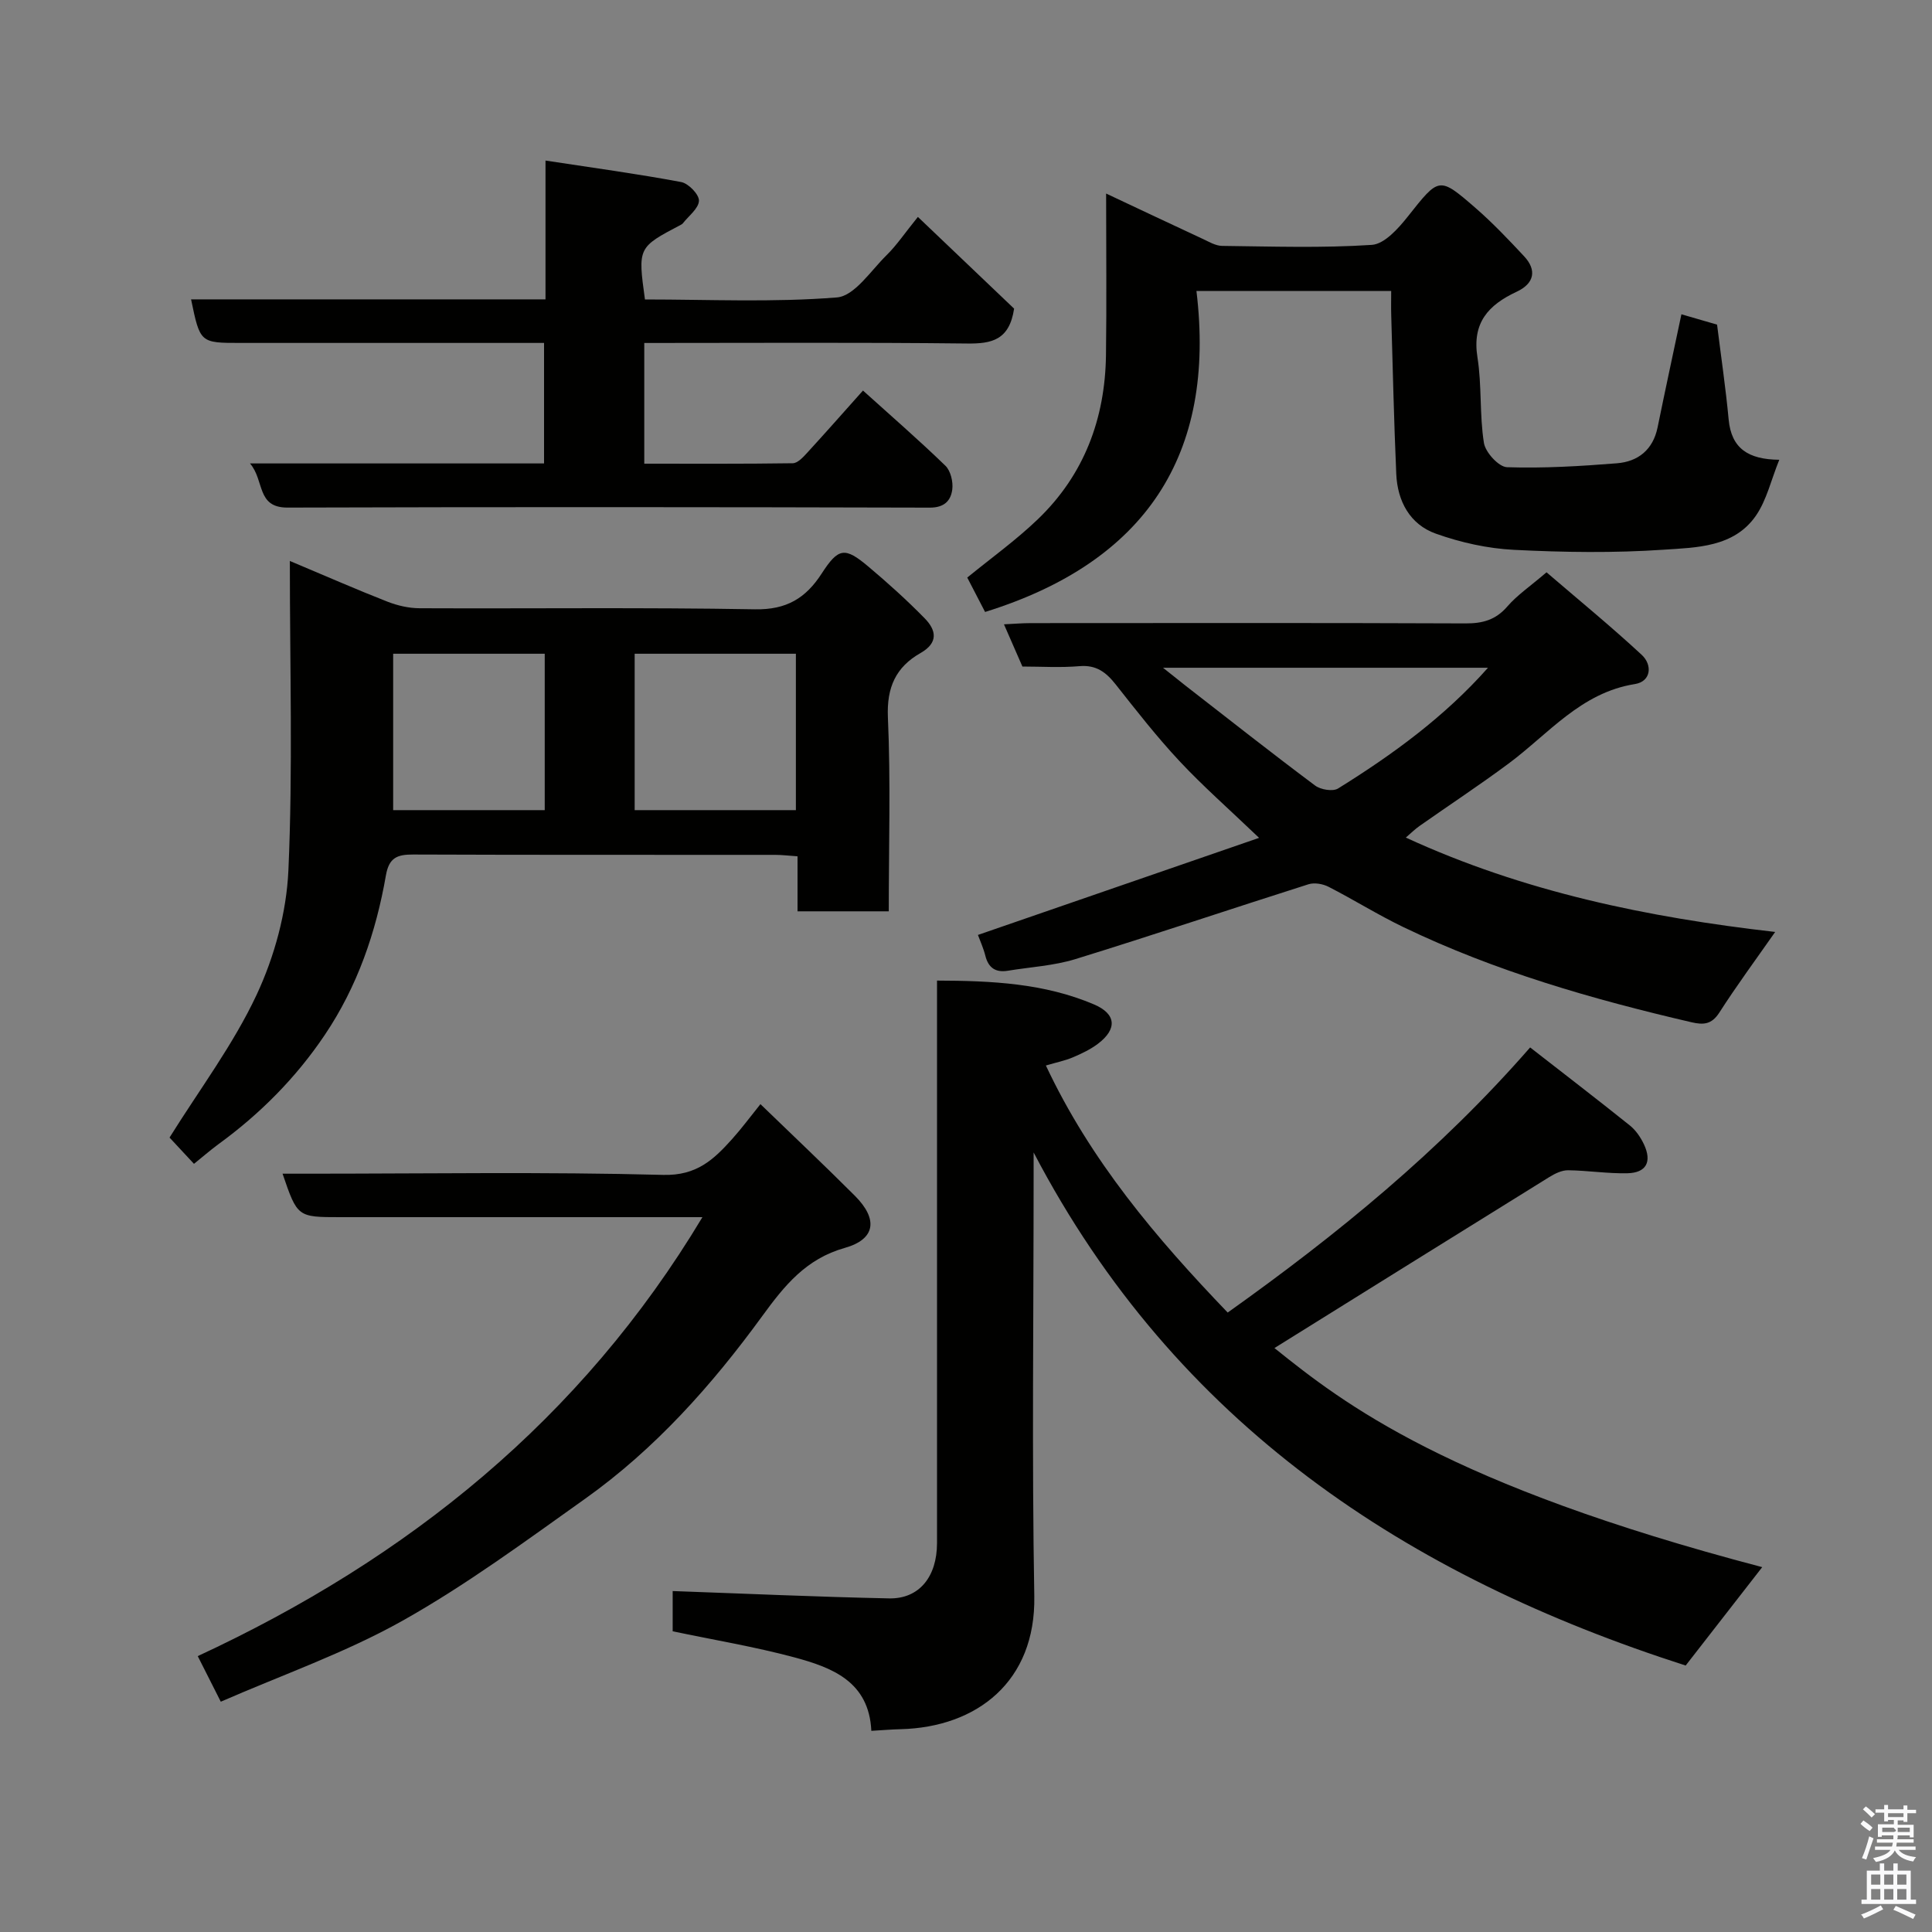 <svg enable-background="new 0 0 400 400" viewBox="0 0 400 400" xmlns="http://www.w3.org/2000/svg"><rect x="0" y="0" width="400" height="400" fill="#808080" stroke="none"/><path d="m385.2 377.6.6-.7c.6.4 1.3.9 1.9 1.5l-.6.7c-.8-.5-1.4-1-1.9-1.5zm.3 7.1c.6-1.4 1.1-2.9 1.5-4.5.3.1.6.3.9.4-.5 1.4-1 2.9-1.5 4.4zm.2-10.1.6-.6c.7.5 1.3 1.1 1.9 1.6l-.7.7c-.6-.6-1.2-1.2-1.8-1.7zm8.4-.8h.8v.9h1.8v.7h-1.8v1.8h-.8v-.3h-1.2v.9h3.3v2.6h-.8v-.4h-2.5c0 .3 0 .6-.1.8h3.4v.7h-3.5c0 .3-.1.6-.1.8h4v.7h-3.5c.7.9 1.9 1.3 3.6 1.5-.2.2-.4.5-.6.9-1.9-.3-3.2-1.1-3.8-2.3-.5 1.1-1.8 2-3.9 2.4-.2-.3-.4-.5-.6-.8 1.9-.4 3.1-.9 3.6-1.7h-3.2v-.7h3.5c.1-.2.1-.5.2-.8h-3.3v-.7h3.4c0-.2 0-.5 0-.8h-2.4v.3h-.8v-2.6h3.3v-.9h-1.2v.3h-.8v-1.8h-1.8v-.7h1.8v-.9h.8v.9h3.2zm-4.4 5.5h2.4c1-.3 0-.6 0-.9h-2.4zm1.2-3.1h3.2v-.8h-3.2zm4.4 2.2h-2.4v.9h2.5v-.9z" fill="#fafafb"/><path d="m389.2 385.8h.9v1.5h1.9v-1.5h.9v1.5h2.7v6h1.1v.9h-11.3v-.9h1.1v-6h2.7zm.2 8.7.5.8c-1.2.6-2.5 1.3-4 1.9-.2-.3-.3-.6-.6-.8 1.6-.6 3-1.3 4.1-1.9zm-2-4.3h1.9v-2.1h-1.9zm0 3.1h1.9v-2.2h-1.9zm2.7-3.1h1.9v-2.1h-1.9zm0 3.1h1.9v-2.2h-1.9zm2.4 1.3c1.4.6 2.7 1.2 4.1 1.8l-.5.9c-1.5-.7-2.8-1.4-4.1-1.9zm2.2-6.5h-1.9v2.1h1.9zm-1.9 5.2h1.9v-2.2h-1.9z" fill="#fafafb"/><g fill="#010100"><path d="m180.4 358.35c-.48-10.24-8.16-13.12-16.01-15.23-8.17-2.19-16.56-3.58-25.12-5.38 0-3.03 0-6.13 0-8.33 14.97.53 29.88 1.21 44.8 1.52 6.23.13 9.93-4.47 9.93-11.46.01-36.82 0-73.65 0-110.47 0-1.8 0-3.6 0-5.98 11.35.03 22.22.56 32.49 4.93 4.63 1.97 4.86 5.09.83 8.15-1.55 1.17-3.36 2.03-5.16 2.8-1.62.69-3.38 1.04-5.62 1.7 9.24 19.69 22.83 35.73 37.64 51.15 22.59-16.08 43.9-33.44 62.62-54.89 6.85 5.34 13.81 10.68 20.65 16.16 1.23.99 2.23 2.46 2.91 3.9 1.7 3.63.49 5.9-3.43 5.99-4.08.09-8.18-.57-12.28-.62-1.3-.01-2.73.69-3.89 1.41-19.11 11.85-38.2 23.75-56.9 35.4 14.44 11.6 35.85 28.26 100.99 45.36-5.19 6.67-10.36 13.32-15.85 20.37-57.62-18.49-105.58-49.94-135-106.23v4.92c0 28.99-.37 57.99.14 86.97.31 17.67-11.89 27.11-27.65 27.52-1.78.04-3.55.19-6.09.34z"/><path d="m40.16 240.96c-2.1-2.25-3.89-4.17-5.06-5.44 6.2-9.94 13.19-19.23 18.02-29.54 3.71-7.93 6.2-17.07 6.59-25.79.93-20.87.3-41.81.3-64.05 7.76 3.26 13.94 5.98 20.21 8.43 2.08.81 4.41 1.35 6.64 1.36 23.15.1 46.31-.19 69.46.22 6.5.12 10.49-2.29 13.79-7.39 3.48-5.38 4.8-5.56 9.67-1.46 4.04 3.4 7.98 6.95 11.67 10.72 2.38 2.43 2.9 5.04-.86 7.18-5.1 2.9-7.03 7.09-6.76 13.31.59 13.27.18 26.58.18 40.17-6.42 0-12.47 0-18.89 0 0-3.78 0-7.39 0-11.39-1.77-.12-3.2-.3-4.63-.3-24.99-.02-49.97.03-74.96-.07-3.27-.01-4.99.63-5.63 4.31-2.05 11.8-5.92 23.03-12.65 33.03-5.97 8.88-13.44 16.4-22.12 22.7-1.71 1.27-3.31 2.67-4.97 4zm124.62-105.61c-11.44 0-22.48 0-33.38 0v32.38h33.38c0-10.84 0-21.43 0-32.38zm-52 0c-10.77 0-21.14 0-31.38 0v32.38h31.38c0-10.85 0-21.43 0-32.38z"/><path d="m260.68 173.47c-6.28-6.01-11.64-10.71-16.48-15.89-4.7-5.03-8.95-10.48-13.22-15.89-1.98-2.5-4-4.06-7.47-3.77-3.96.34-7.97.08-11.83.08-1.28-2.92-2.43-5.57-3.82-8.74 2.07-.1 3.8-.25 5.54-.25 30-.01 59.99-.07 89.99.06 3.58.02 6.29-.72 8.7-3.52 2.02-2.34 4.68-4.13 8.1-7.06 6.53 5.61 13.3 11.15 19.71 17.09 2.26 2.1 1.95 5.52-1.42 6.05-11.19 1.78-17.87 10.32-26.16 16.47-6.02 4.47-12.3 8.6-18.44 12.92-.93.65-1.74 1.47-2.82 2.39 24.47 11.27 50.14 16.53 76.47 19.54-4.02 5.75-7.98 11.11-11.57 16.71-1.58 2.45-3.27 2.56-5.74 1.99-20.5-4.76-40.66-10.55-59.68-19.71-5.28-2.54-10.26-5.67-15.48-8.34-1.19-.61-2.94-.91-4.16-.52-16.1 5.11-32.1 10.51-48.24 15.49-4.48 1.38-9.32 1.64-13.99 2.41-2.51.41-4.02-.56-4.66-3.09-.39-1.56-1.07-3.05-1.54-4.32 19.07-6.57 38.21-13.19 58.21-20.1zm-19.89-35.22c2.16 1.72 3.42 2.74 4.7 3.74 8.91 6.92 17.76 13.9 26.79 20.65 1.15.86 3.67 1.28 4.75.61 11.34-7.04 22.08-14.88 31.04-25-22.24 0-44.29 0-67.28 0z"/><path d="m203.95 126.7c-1.24-2.38-2.43-4.68-3.69-7.12 4.89-4 10.07-7.71 14.62-12.08 9.57-9.19 13.91-20.79 14.1-33.93.15-10.95.03-21.9.03-33.5 6.99 3.29 13.46 6.35 19.94 9.36 1.32.61 2.72 1.47 4.09 1.48 10.33.12 20.68.47 30.97-.21 2.64-.17 5.51-3.41 7.47-5.88 6.47-8.15 6.41-8.36 14-1.77 3.57 3.1 6.84 6.55 10.07 10.01 2.66 2.85 2.14 5.62-1.54 7.34-5.87 2.74-9.26 6.43-8.12 13.58.93 5.83.41 11.89 1.34 17.72.31 1.96 3.07 4.97 4.78 5.03 7.56.25 15.17-.21 22.74-.81 4.4-.35 7.49-2.8 8.44-7.45 1.56-7.64 3.21-15.27 4.93-23.4 2.11.61 4.83 1.4 7.38 2.14.83 6.66 1.79 13.14 2.4 19.65.56 5.95 4.01 8.27 10.48 8.33-1.7 4.19-2.61 8.37-4.86 11.61-4.54 6.52-12.26 6.55-19.07 7.01-10.28.7-20.66.55-30.97.03-5.46-.27-11.04-1.51-16.2-3.35-5.37-1.91-7.96-6.73-8.2-12.38-.48-10.92-.72-21.85-1.04-32.78-.05-1.62-.01-3.25-.01-5.09-13.42 0-26.35 0-40.32 0 4.11 33.98-10.57 56.14-43.76 66.46z"/><path d="m51.76 95.95h60.88c0-8.26 0-16.31 0-24.95-1.79 0-3.57 0-5.34 0-19.16 0-38.33 0-57.49 0-8.38 0-8.38 0-10.25-9.02h73.38c0-9.39 0-18.46 0-28.74 9.84 1.5 19.01 2.75 28.09 4.45 1.51.28 3.73 2.58 3.68 3.87-.06 1.61-2.14 3.14-3.35 4.7-.1.13-.26.21-.41.29-8.9 4.68-8.9 4.68-7.42 15.45 13.21 0 26.54.64 39.74-.42 3.65-.29 7.01-5.53 10.27-8.73 2.09-2.05 3.75-4.54 6.5-7.94 7.02 6.69 13.68 13.04 19.92 18.99-.98 6.53-4.65 7.28-9.73 7.22-22.15-.25-44.3-.11-66.84-.11v24.99c10.2 0 20.47.06 30.74-.09.99-.01 2.1-1.2 2.9-2.07 3.79-4.13 7.49-8.33 11.64-12.98 5.75 5.19 11.56 10.23 17.07 15.57 1.08 1.05 1.62 3.32 1.42 4.9-.3 2.33-1.64 3.78-4.67 3.77-44.33-.12-88.65-.15-132.98-.01-6.45 0-4.71-5.6-7.75-9.14z"/><path d="m145.43 252c-25.3 0-50.12 0-74.94 0-8.91 0-8.91 0-11.99-9h5.35c24.49 0 49-.4 73.47.25 6.9.18 10.44-3.17 14.23-7.39 1.97-2.19 3.73-4.57 5.89-7.26 6.74 6.52 13.23 12.65 19.54 18.96 4.87 4.87 4.3 9.01-2.09 10.81-8.02 2.26-12.47 7.79-17.06 14.09-10.42 14.31-22.18 27.52-36.7 37.85-12.36 8.79-24.64 17.86-37.82 25.26-11.86 6.65-24.9 11.2-37.6 16.75-1.63-3.22-3.07-6.08-4.77-9.44 43.53-20.2 79.4-49.04 104.49-90.88z"/></g></svg>